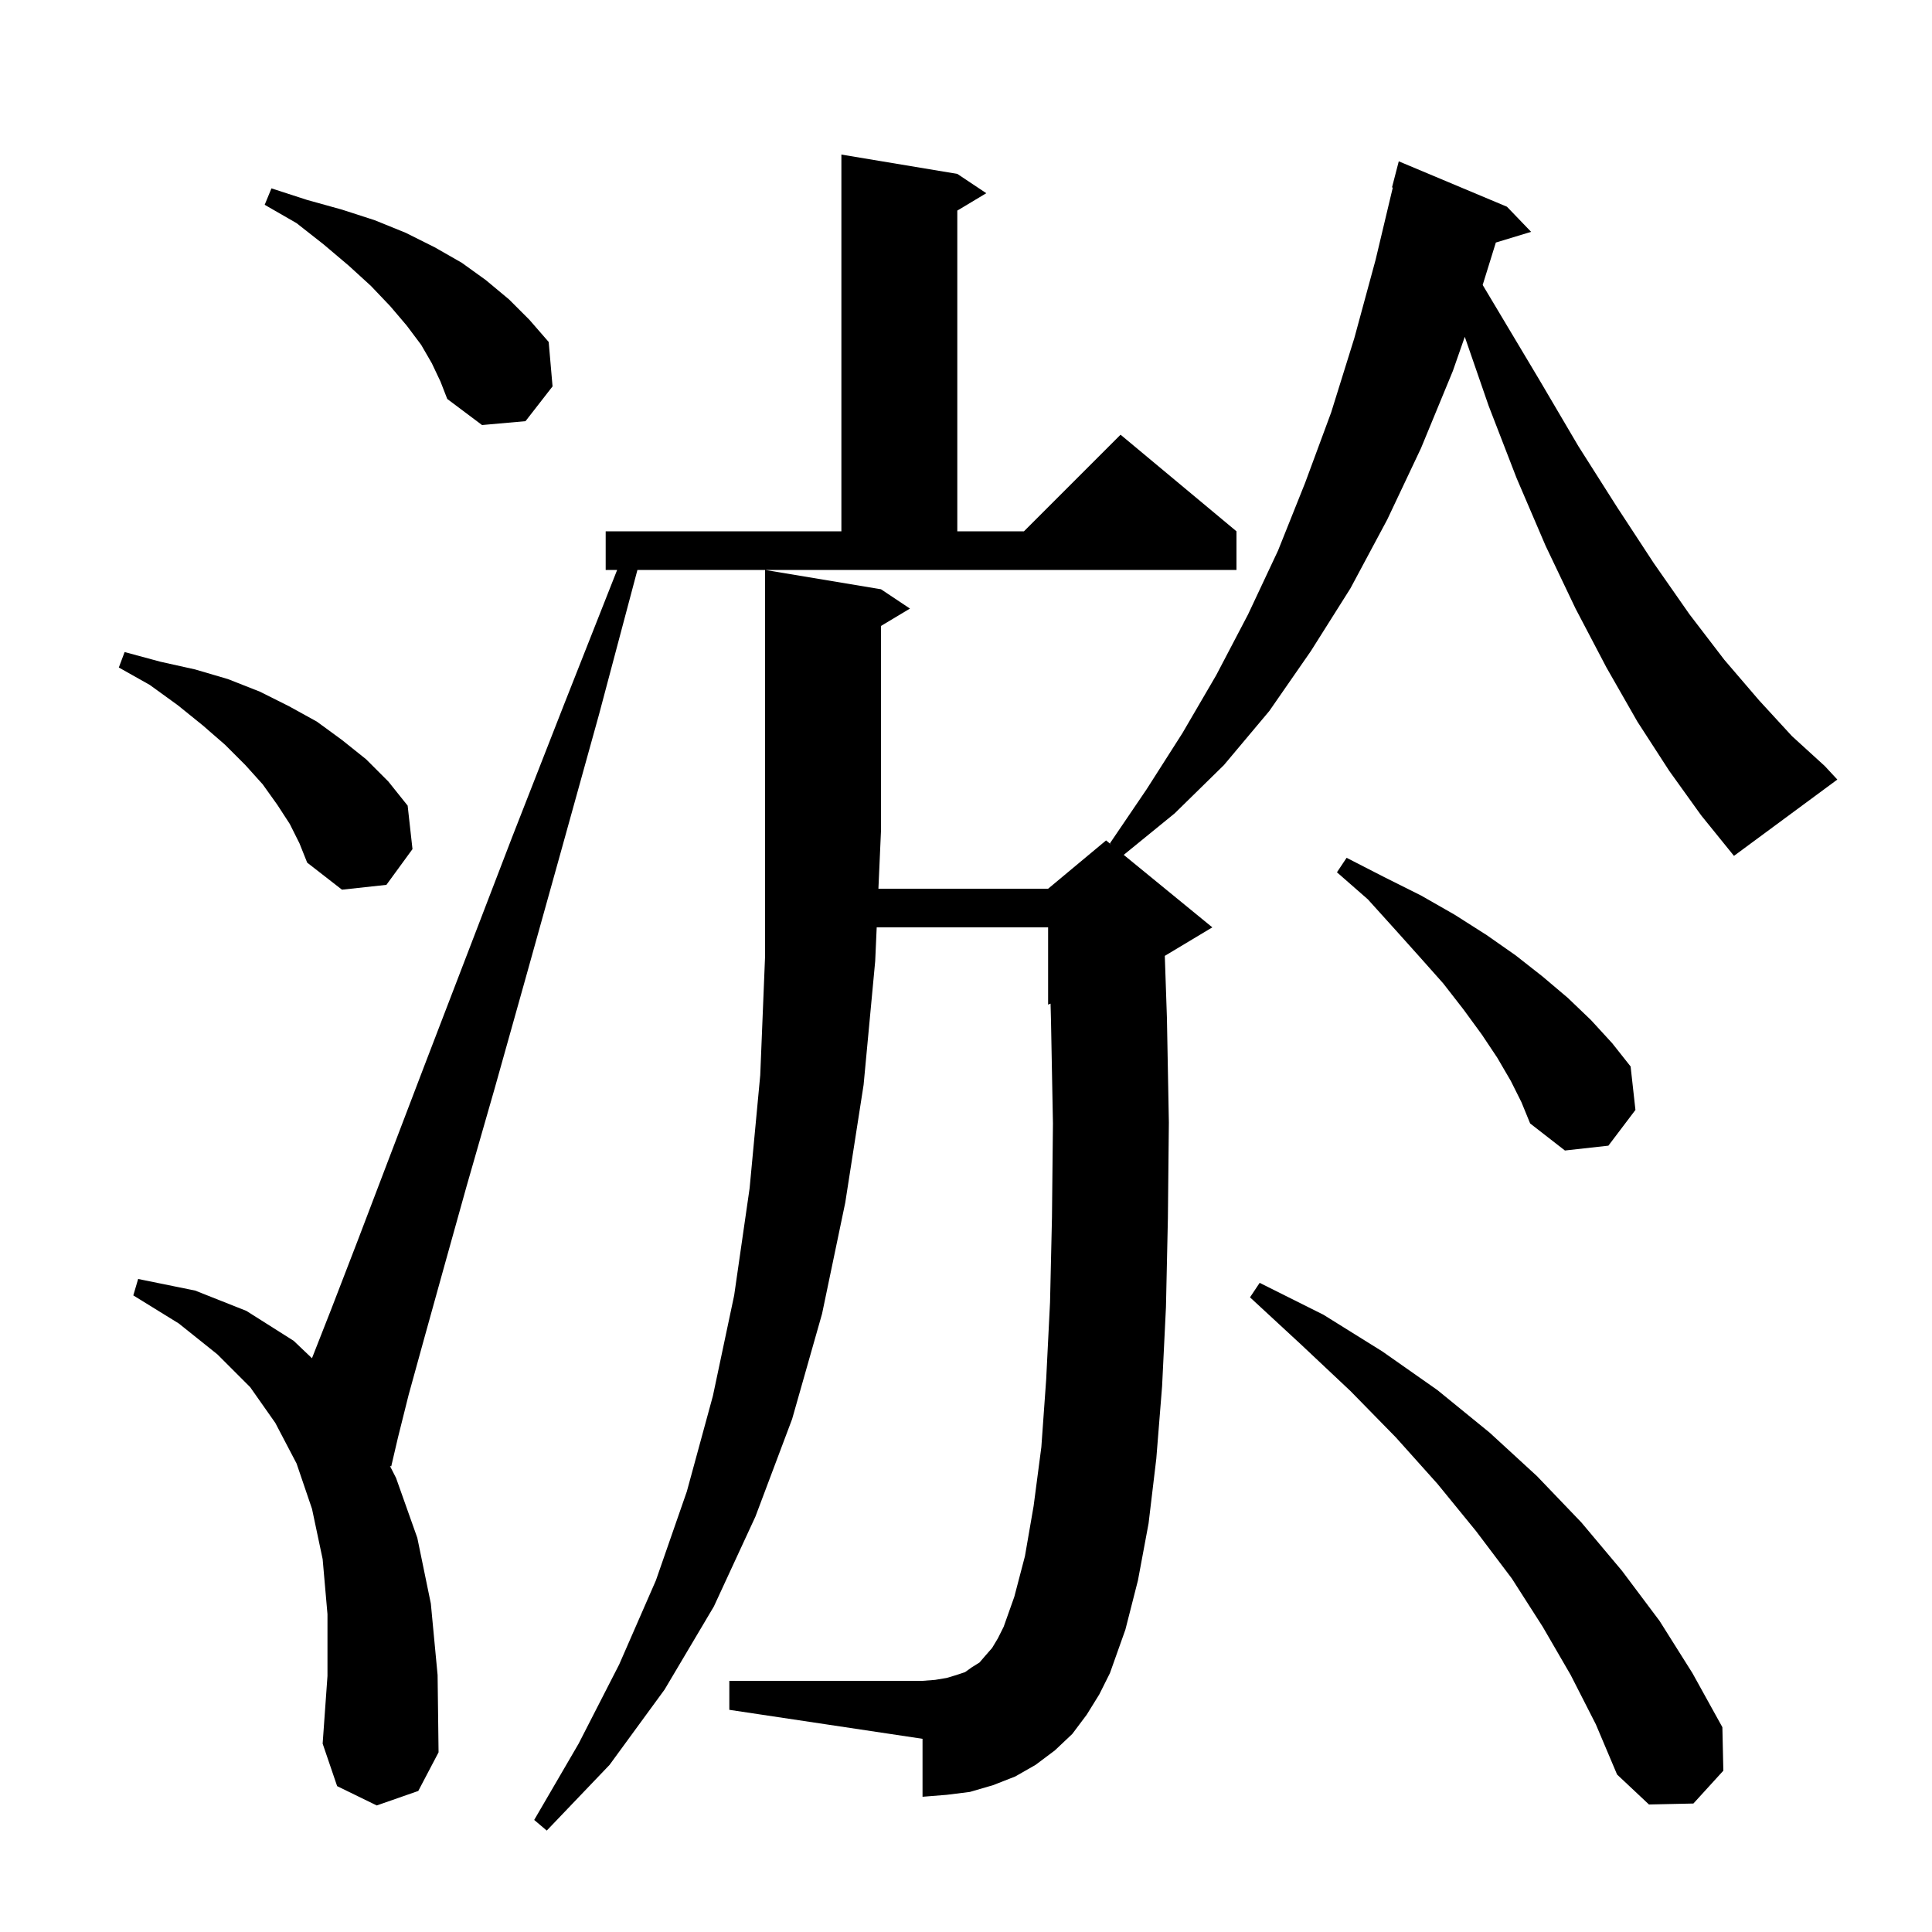 <svg xmlns="http://www.w3.org/2000/svg" xmlns:xlink="http://www.w3.org/1999/xlink" version="1.1" baseProfile="full" viewBox="0 0 200 200" width="200" height="200">
<g fill="black">
<path d="M 172.8 79.8 L 169.5 74.7 L 166.3 69.1 L 163.1 63.0 L 160.0 56.5 L 157.0 49.5 L 154.1 42.0 L 151.634 34.867 L 150.4 38.4 L 147.1 46.4 L 143.6 53.8 L 139.8 60.9 L 135.7 67.4 L 131.4 73.6 L 126.7 79.2 L 121.6 84.2 L 116.328 88.496 L 125.5 96.0 L 120.58 98.952 L 120.8 105.4 L 121.0 116.2 L 120.9 126.1 L 120.7 135.3 L 120.3 143.5 L 119.7 151.0 L 118.9 157.7 L 117.8 163.6 L 116.5 168.7 L 114.9 173.2 L 113.8 175.4 L 112.5 177.5 L 111.0 179.5 L 109.2 181.2 L 107.2 182.7 L 105.1 183.9 L 102.8 184.8 L 100.4 185.5 L 98.0 185.8 L 95.5 186.0 L 95.5 180.0 L 75.5 177.0 L 75.5 174.0 L 95.5 174.0 L 96.8 173.9 L 98.0 173.7 L 99.0 173.4 L 99.9 173.1 L 100.6 172.6 L 101.4 172.1 L 102.0 171.4 L 102.7 170.6 L 103.3 169.6 L 103.9 168.4 L 105.0 165.3 L 106.1 161.1 L 107.0 155.9 L 107.8 149.8 L 108.3 142.8 L 108.7 134.8 L 108.9 126.0 L 109.0 116.3 L 108.8 105.7 L 108.753 103.895 L 108.5 104.0 L 108.5 96.0 L 90.756 96.0 L 90.6 99.5 L 89.4 112.3 L 87.5 124.5 L 85.1 136.0 L 82.0 146.9 L 78.2 157.0 L 73.9 166.3 L 68.8 174.9 L 63.1 182.7 L 56.6 189.5 L 55.3 188.4 L 59.9 180.5 L 64.1 172.3 L 67.9 163.6 L 71.1 154.4 L 73.8 144.5 L 76.0 134.1 L 77.6 123.0 L 78.7 111.3 L 79.2 99.0 L 79.2 59.0 L 91.2 61.0 L 94.2 63.0 L 91.2 64.8 L 91.2 86.0 L 90.933 92.0 L 108.5 92.0 L 114.5 87.0 L 115.05 87.45 L 114.9 87.3 L 118.7 81.7 L 122.4 75.9 L 125.9 69.9 L 129.2 63.6 L 132.3 57.0 L 135.1 50.0 L 137.8 42.7 L 140.2 35.0 L 142.4 26.9 L 144.182 19.414 L 144.1 19.4 L 144.8 16.7 L 156.0 21.4 L 158.5 24.0 L 154.849 25.108 L 153.486 29.499 L 155.1 32.2 L 159.4 39.4 L 163.4 46.2 L 167.4 52.5 L 171.2 58.3 L 174.9 63.6 L 178.5 68.3 L 182.1 72.5 L 185.5 76.2 L 188.9 79.3 L 190.2 80.7 L 179.5 88.6 L 176.1 84.4 Z M 162.6 173.4 L 159.7 168.4 L 156.5 163.4 L 152.8 158.5 L 148.8 153.6 L 144.5 148.8 L 139.8 144.0 L 134.7 139.2 L 129.4 134.3 L 130.4 132.8 L 137.0 136.1 L 143.1 139.9 L 148.8 143.9 L 154.2 148.3 L 159.1 152.8 L 163.7 157.6 L 167.9 162.6 L 171.8 167.8 L 175.2 173.2 L 178.3 178.8 L 178.4 183.3 L 175.3 186.7 L 170.7 186.8 L 167.4 183.7 L 165.2 178.5 Z M 62.0 74.0 L 58.0 88.4 L 54.4 101.3 L 51.2 112.7 L 48.3 122.8 L 45.9 131.4 L 43.9 138.6 L 42.3 144.4 L 41.2 148.8 L 40.5 151.8 L 40.367 151.756 L 41.0 153.0 L 43.2 159.2 L 44.6 166.0 L 45.3 173.4 L 45.4 181.4 L 43.3 185.4 L 39.0 186.9 L 34.9 184.9 L 33.4 180.5 L 33.9 173.5 L 33.9 167.1 L 33.4 161.4 L 32.3 156.2 L 30.7 151.5 L 28.5 147.3 L 25.9 143.6 L 22.5 140.2 L 18.5 137.0 L 13.8 134.1 L 14.3 132.4 L 20.2 133.6 L 25.5 135.7 L 30.4 138.8 L 32.295 140.604 L 34.3 135.5 L 37.0 128.5 L 40.2 120.1 L 43.9 110.4 L 48.2 99.2 L 53.0 86.7 L 58.4 72.9 L 63.887 59.0 L 62.7 59.0 L 62.7 55.0 L 87.1 55.0 L 87.1 16.0 L 99.1 18.0 L 102.1 20.0 L 99.1 21.8 L 99.1 55.0 L 106.0 55.0 L 116.0 45.0 L 128.0 55.0 L 128.0 59.0 L 65.987 59.0 Z M 156.4 111.9 L 155.0 109.5 L 153.4 107.1 L 151.5 104.5 L 149.4 101.8 L 147.0 99.1 L 144.4 96.2 L 141.6 93.1 L 138.4 90.3 L 139.4 88.8 L 143.3 90.8 L 147.1 92.7 L 150.6 94.7 L 153.9 96.8 L 156.9 98.9 L 159.7 101.1 L 162.3 103.3 L 164.7 105.6 L 166.9 108.0 L 168.8 110.4 L 169.3 114.9 L 166.5 118.6 L 162.0 119.1 L 158.4 116.3 L 157.5 114.1 Z M 30.0 85.3 L 28.7 83.3 L 27.2 81.2 L 25.4 79.2 L 23.3 77.1 L 21.0 75.1 L 18.4 73.0 L 15.5 70.9 L 12.3 69.1 L 12.9 67.5 L 16.6 68.5 L 20.2 69.3 L 23.6 70.3 L 26.9 71.6 L 29.9 73.1 L 32.8 74.7 L 35.4 76.6 L 37.9 78.6 L 40.2 80.9 L 42.2 83.4 L 42.7 87.9 L 40.0 91.6 L 35.4 92.1 L 31.8 89.3 L 31.0 87.3 Z M 44.7 37.6 L 43.6 35.7 L 42.1 33.7 L 40.4 31.7 L 38.4 29.6 L 36.1 27.5 L 33.5 25.3 L 30.7 23.1 L 27.4 21.2 L 28.1 19.5 L 31.8 20.7 L 35.4 21.7 L 38.8 22.8 L 42.0 24.1 L 45.0 25.6 L 47.8 27.2 L 50.3 29.0 L 52.7 31.0 L 54.8 33.1 L 56.8 35.4 L 57.2 40.0 L 54.4 43.6 L 49.9 44.0 L 46.3 41.3 L 45.6 39.5 Z " />
</g>
</svg>
